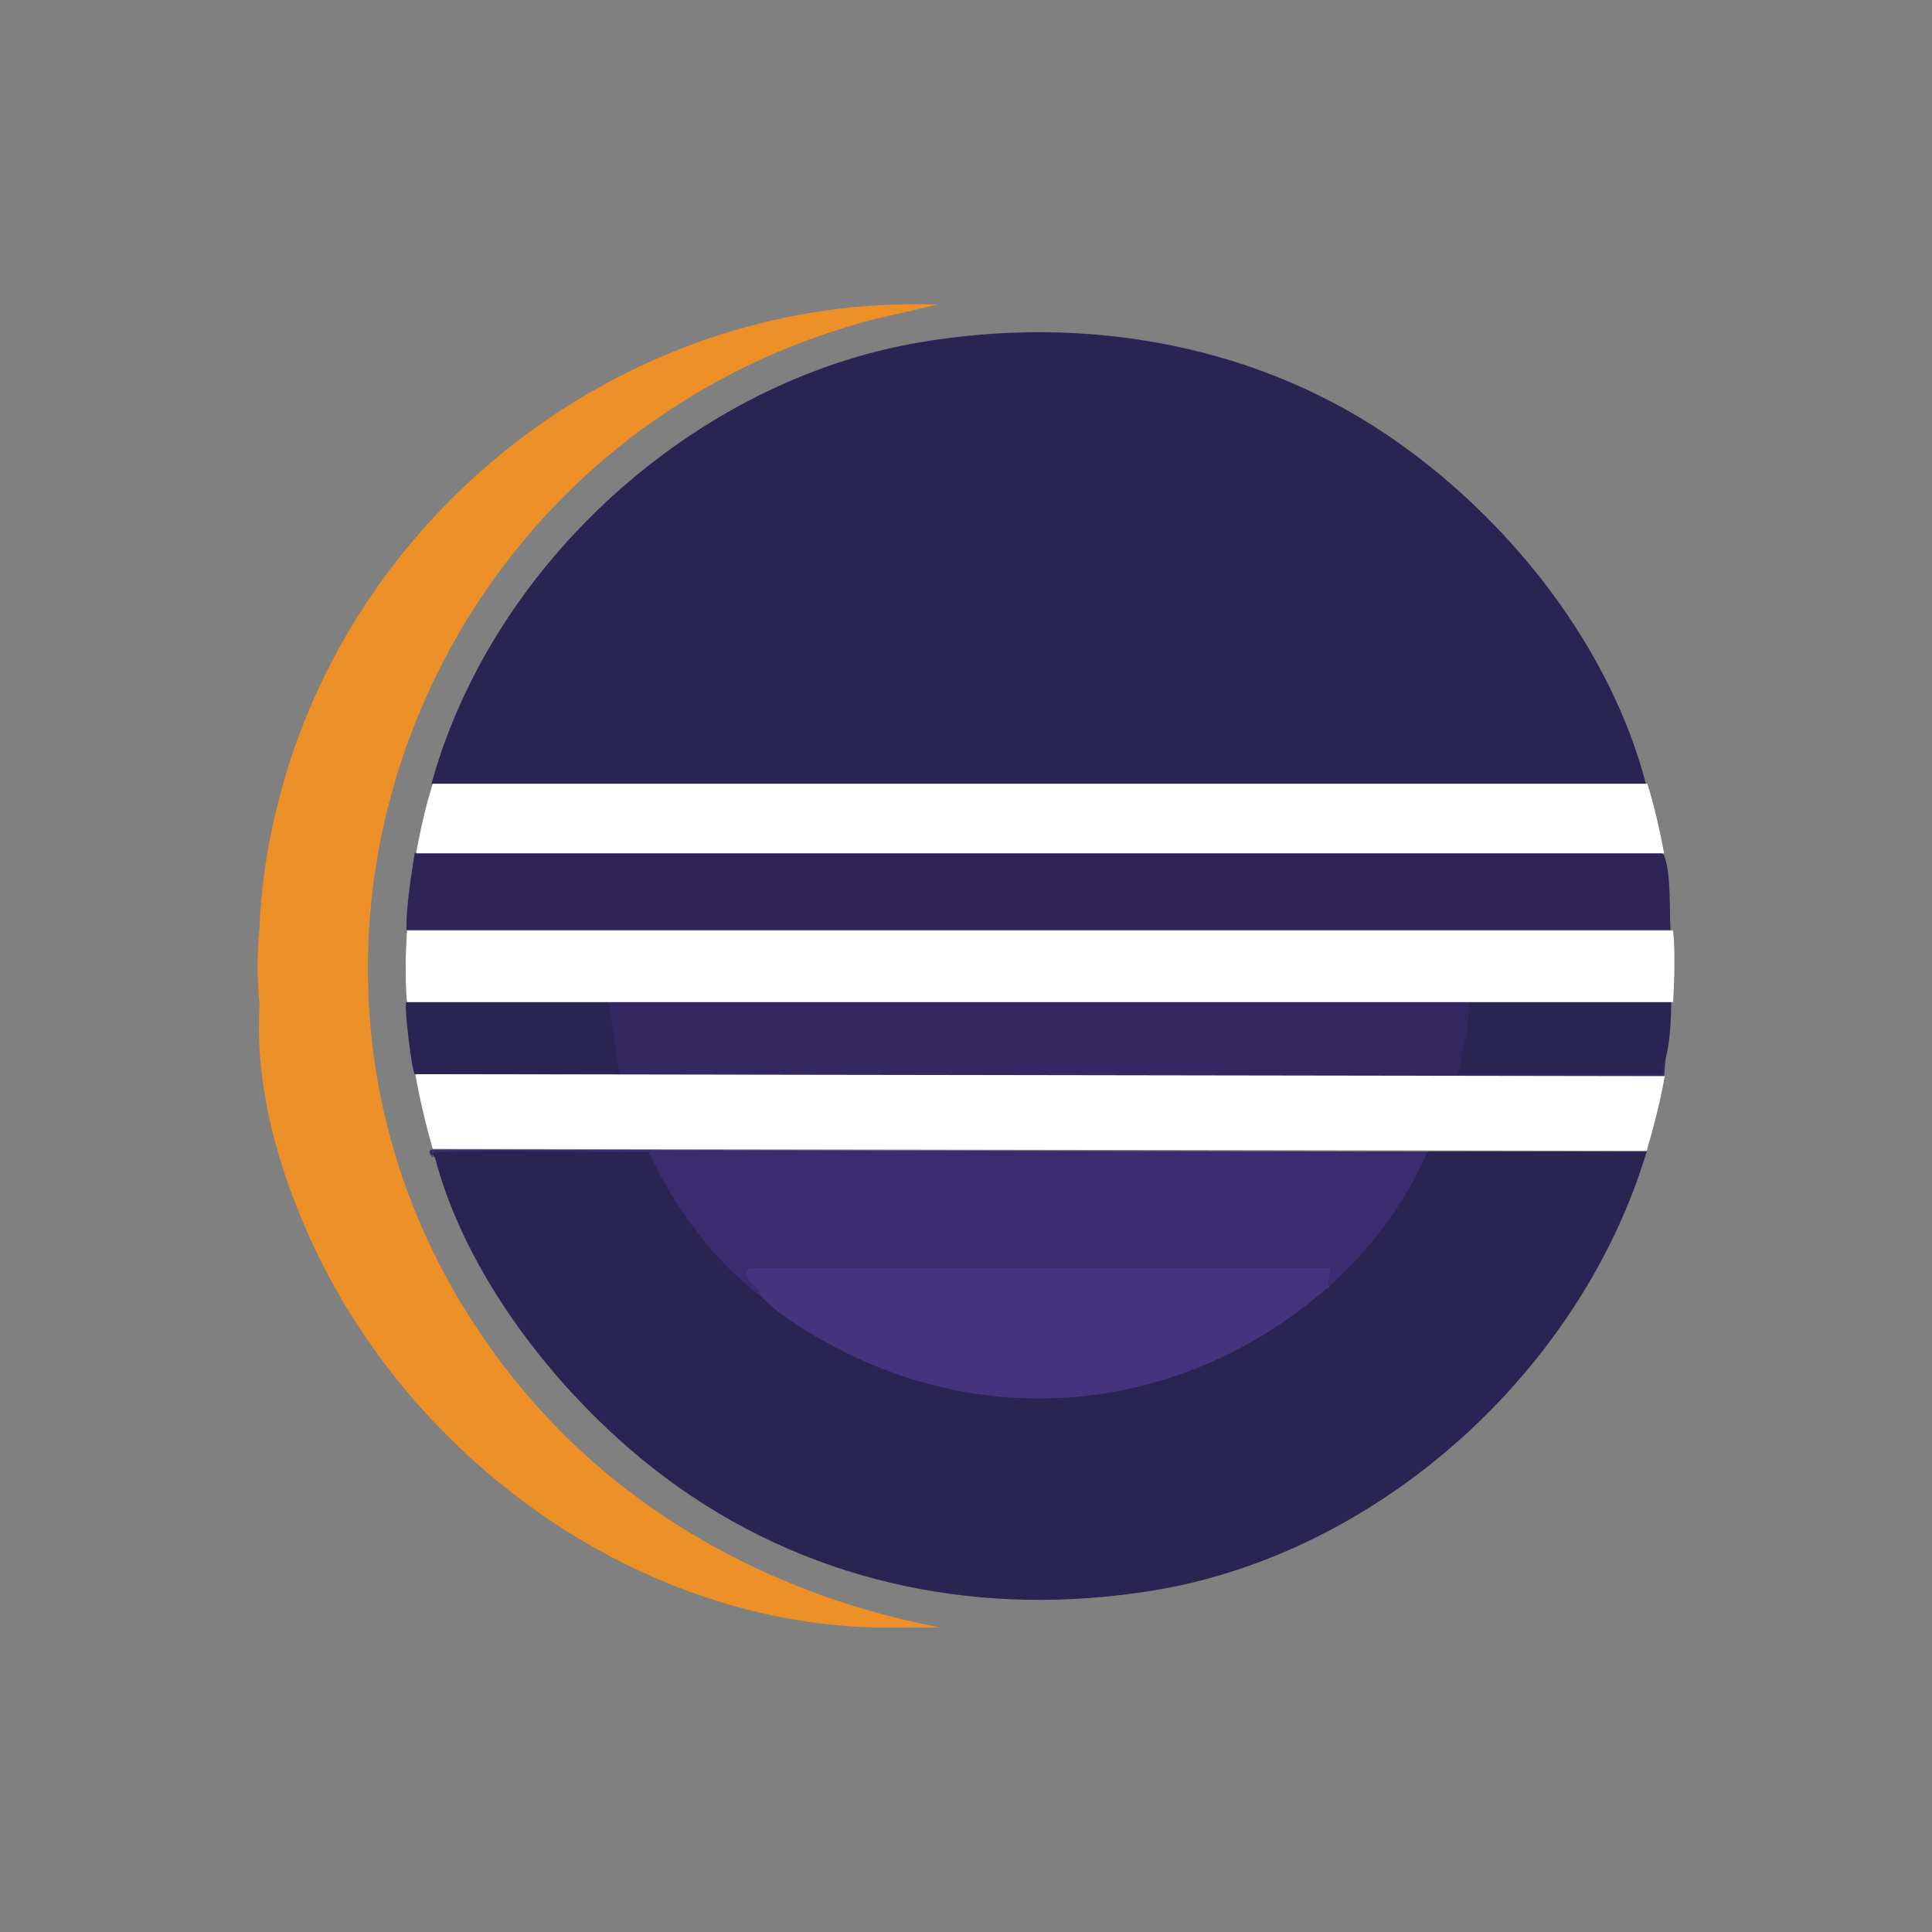 <svg xmlns="http://www.w3.org/2000/svg" version="1.1" viewBox="0 0 30 30">
  <rect x="0" y="0" width="30" height="30" fill="#808080" stroke="none"/>
  <defs>
    <style>
      .st0 {fill: #ec8f26;}
      .st1 {fill: #332862;}
      .st2 {fill: #fff;}
      .st3 {fill: #2e2556;}
      .st4 {fill: #3a2c6e;}
      .st5 {fill: #2a2452;}
      .st6 {fill: #43347d;}
    </style>
  </defs>
  <path class="st0" d="M4.03,14.4c.03-.74.15-1.45.35-2.17,1.24-4.48,5.51-7.67,10.18-7.5l-1,.23c-7.39,1.95-10.4,10.85-5.34,16.74,1.63,1.9,3.93,3.11,6.38,3.57h-1.07c-3.79-.12-7.3-2.74-8.79-6.21-.47-1.09-.78-2.27-.71-3.46-.04-.39-.04-.81,0-1.2Z"/>
  <path class="st5" d="M25.56,12.17H6.7c.94-3.41,4.07-6.25,7.56-6.85,2.61-.45,5.33.03,7.49,1.58,1.75,1.25,3.26,3.17,3.81,5.28Z"/>
  <path class="st5" d="M6.74,17.97c-.04-.07-.04-.11.05-.11h3.31s.09.05.09.05c.43.81.97,1.55,1.63,2.21h.11c2.39,2.03,6.07,2.01,8.49-.06l.21-.07.13-.24c.54-.52,1-1.13,1.31-1.82l.11-.05h3.39c-1.02,3.4-4.15,6.25-7.68,6.82-2.59.42-5.18-.08-7.33-1.59-1.67-1.17-3.29-3.15-3.81-5.15Z"/>
  <path class="st3" d="M25.95,14.44H6.31c0-.4.07-.8.13-1.2h19.31c.05,0,.08.01.1.07.1.29.07.82.09,1.13Z"/>
  <path class="st4" d="M25.56,17.88h-3.39c-.35.81-.9,1.53-1.55,2.11-.08-.03-.1-.1-.06-.21-2.96,0-5.92,0-8.89,0,.18.16.22.28.13.34-.74-.57-1.33-1.38-1.73-2.23-1.06.01-2.13-.04-3.2,0-.08,0-.17-.04-.15.09,0-.02-.1-.09-.02-.13l18.84.04Z"/>
  <path class="st1" d="M22.81,15.56l.08.13c-.04.31-.08.61-.12.9h2.93c.03-.09.08-.14.16-.13l-.02.26-19.4-.04.04-.09h3.03s-.13-.96-.13-.96l.08-.07c4.45,0,8.91,0,13.36,0Z"/>
  <path class="st5" d="M9.45,15.56l.17,1.12h-3.18c-.05-.07-.17-1.08-.13-1.12,1.05,0,2.09,0,3.14,0Z"/>
  <path class="st5" d="M22.81,15.56c1.04,0,2.09,0,3.14,0,0,.3-.02.62-.09.9-.01.06-.08.12-.04.21h-3.18c.08-.37.17-.74.17-1.12Z"/>
  <path class="st6" d="M11.81,20.12s0-.06-.02-.08c-.08-.1-.27-.19-.17-.35h9.04s-.04.3-.04.3c-2.21,1.94-5.27,2.29-7.85.82-.29-.16-.75-.45-.96-.69Z"/>
  <path class="st2" d="M25.59,12.17H6.72c-.11.35-.19.71-.26,1.08h19.38c-.07-.37-.15-.73-.26-1.08Z"/>
  <path class="st2" d="M6.45,16.68c.07.4.16.78.27,1.16l18.85.03c.11-.38.21-.76.28-1.16l-19.4-.03Z"/>
  <path class="st2" d="M25.98,15.56c.01-.19.02-.37.02-.56s0-.37-.02-.55H6.32c-.01.18-.02.37-.02.55s0,.38.02.56c6.55,0,13.11,0,19.66,0Z"/>
</svg>